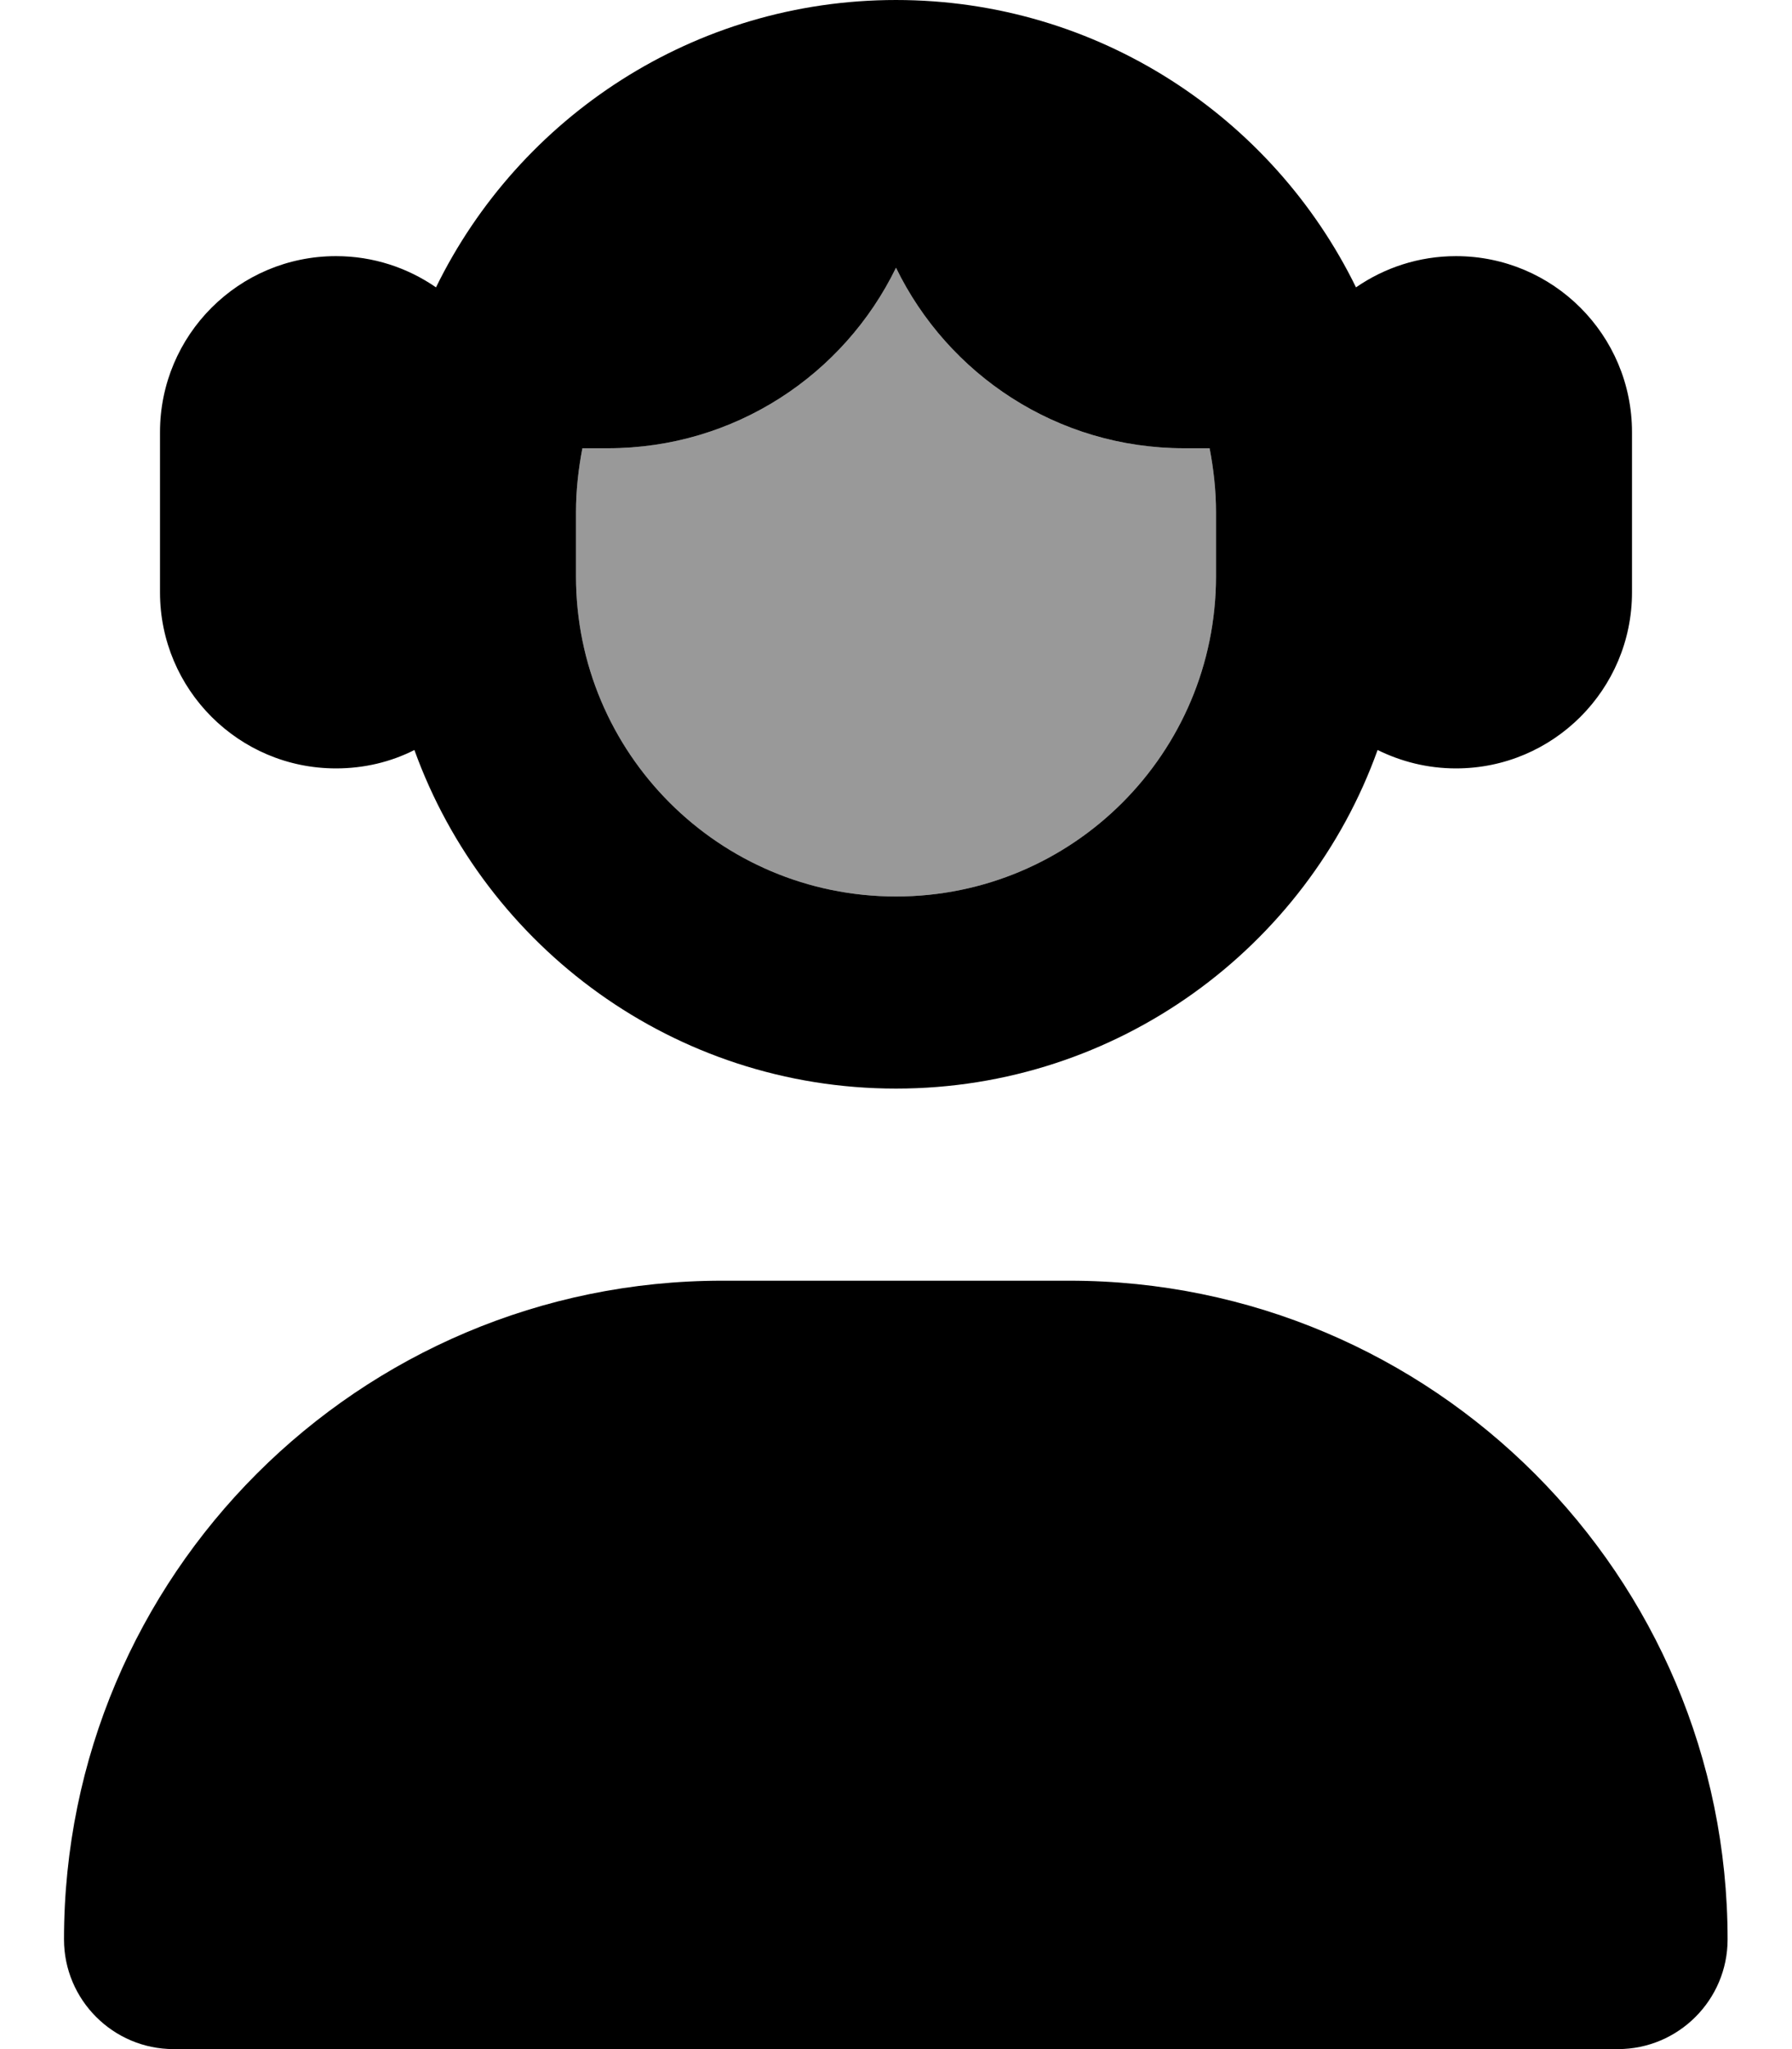 <svg xmlns="http://www.w3.org/2000/svg" viewBox="0 0 448 512"><!--! Font Awesome Pro 7.0.0 by @fontawesome - https://fontawesome.com License - https://fontawesome.com/license (Commercial License) Copyright 2025 Fonticons, Inc. --><path style="fill:currentColor;opacity:.4" d="M144 128l0 16c0 44.2 35.8 80 80 80s80-35.8 80-80l0-16c0-5.5-.6-10.8-1.6-16l-6.4 0c-31.7 0-59-18.4-72-45.1-13 26.7-40.3 45.1-72 45.1l-6.4 0c-1 5.2-1.6 10.5-1.6 16z"/><path style="fill:currentColor;opacity:1" d="M304 128l0 16c0 44.2-35.8 80-80 80s-80-35.8-80-80l0-16c0-5.5 .6-10.8 1.6-16l6.4 0c31.7 0 59-18.4 72-45.1 13 26.7 40.3 45.1 72 45.1l6.4 0c1 5.2 1.6 10.5 1.6 16zM84 192c7 0 13.7-1.6 19.6-4.6 17.8 49.3 65 84.6 120.4 84.6s102.7-35.3 120.4-84.6c5.9 2.9 12.5 4.6 19.6 4.6 24.3 0 44-19.7 44-44l0-40c0-24.3-19.7-44-44-44-9.3 0-17.9 2.9-25 7.8-20.8-42.5-64.5-71.8-115-71.8S129.8 29.3 109 71.8c-7.1-4.9-15.7-7.8-25-7.8-24.3 0-44 19.7-44 44l0 40c0 24.3 19.7 44 44 44zm96.6 128C89.7 320 16 393.7 16 484.6 16 499.7 28.3 512 43.4 512l361.1 0c15.1 0 27.4-12.3 27.4-27.4 0-90.9-73.7-164.6-164.6-164.6l-86.9 0z"/></svg>
